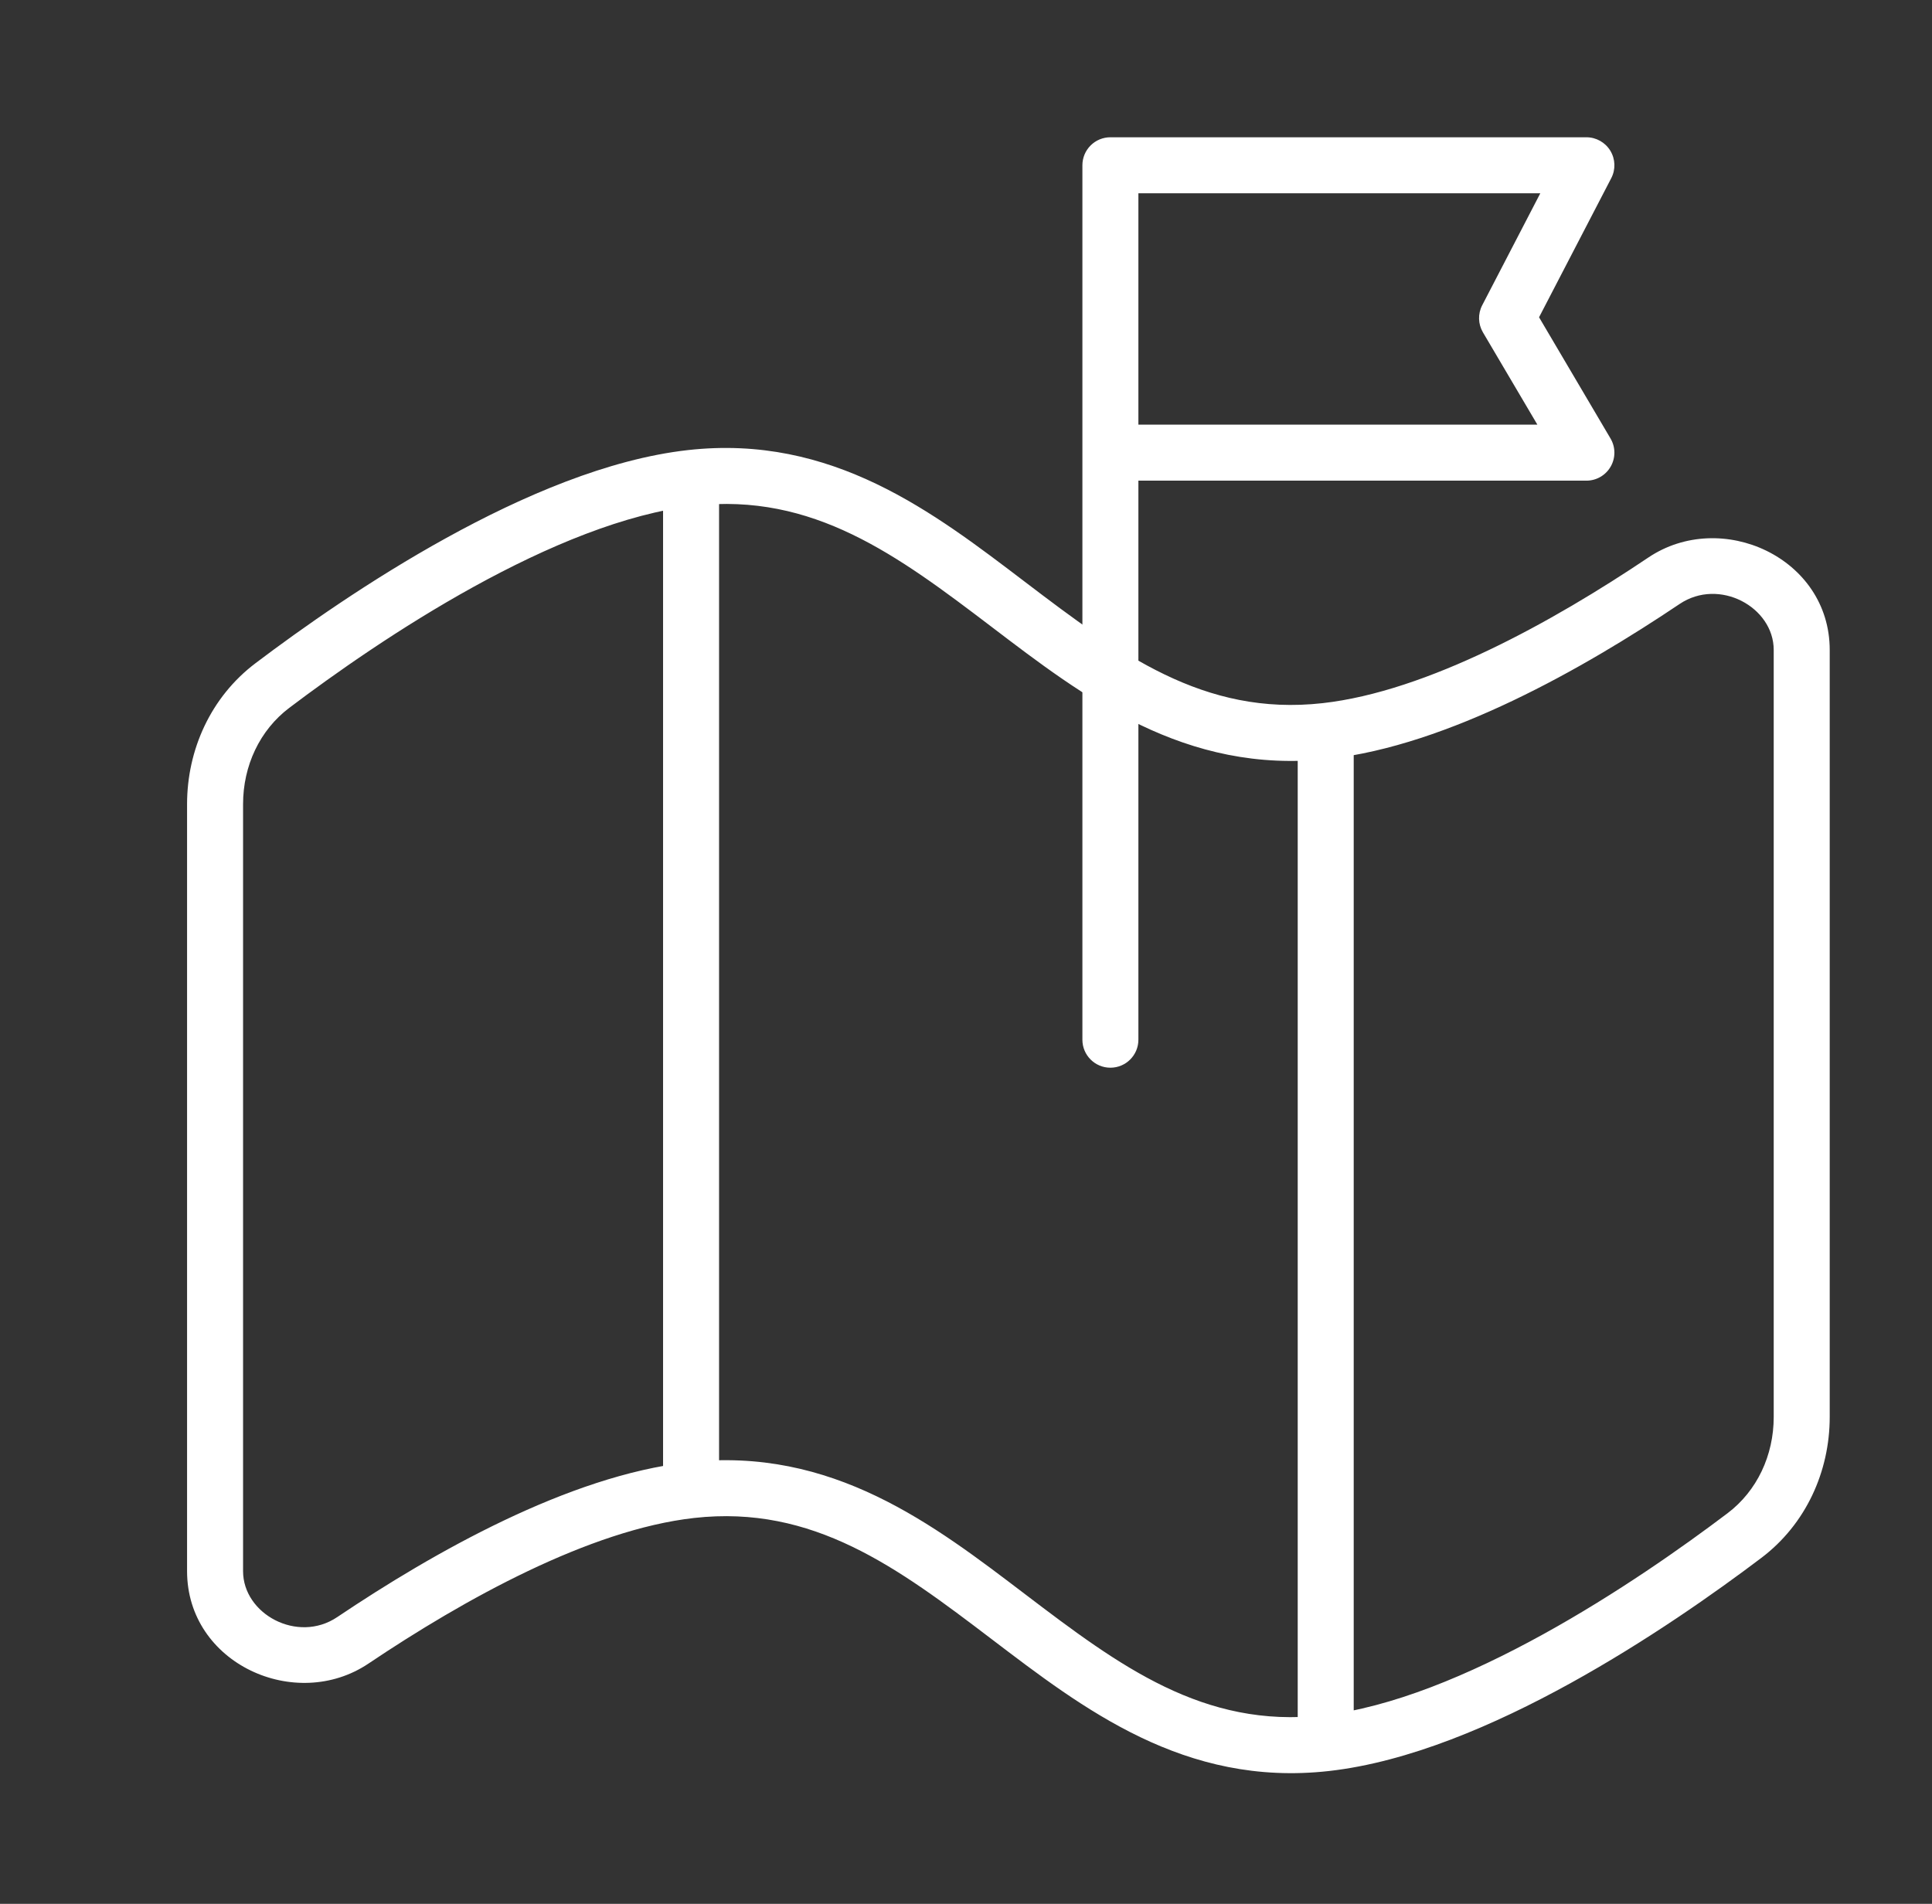 <svg width="69" height="68" viewBox="0 0 69 68" fill="none" xmlns="http://www.w3.org/2000/svg">
<rect x="0" y="0" width="69" height="68" fill="#333333" stroke="none"/>
<path d="M9.727 24.486L9.124 23.689L9.727 24.486ZM24.681 17.07L24.569 16.076L24.681 17.07ZM59.428 20.743L58.87 19.913V19.913L59.428 20.743ZM12.6 58.59L12.042 57.76L12.6 58.59ZM62.301 54.847L61.698 54.049V54.049L62.301 54.847ZM10.33 25.284C11.921 24.081 14.294 22.406 16.912 20.962C19.547 19.508 22.342 18.338 24.792 18.064L24.569 16.076C21.729 16.394 18.659 17.714 15.946 19.211C13.214 20.717 10.757 22.454 9.124 23.689L10.33 25.284ZM24.792 18.064C29.041 17.588 32.048 19.829 35.408 22.385C38.681 24.875 42.305 27.679 47.459 27.103L47.236 25.115C42.987 25.591 39.98 23.35 36.62 20.794C33.347 18.304 29.723 15.5 24.569 16.076L24.792 18.064ZM47.459 27.103C51.72 26.626 56.552 23.881 59.986 21.573L58.87 19.913C55.45 22.212 50.972 24.697 47.236 25.115L47.459 27.103ZM13.158 59.42C16.578 57.122 21.056 54.636 24.792 54.218L24.569 52.231C20.308 52.708 15.476 55.452 12.042 57.76L13.158 59.42ZM24.792 54.218C29.041 53.743 32.048 55.983 35.408 58.54C38.681 61.029 42.305 63.834 47.459 63.257L47.236 61.269C42.987 61.745 39.98 59.504 36.62 56.948C33.347 54.459 29.723 51.654 24.569 52.231L24.792 54.218ZM47.459 63.257C50.3 62.939 53.37 61.619 56.082 60.123C58.813 58.616 61.271 56.88 62.904 55.645L61.698 54.049C60.108 55.252 57.733 56.928 55.116 58.371C52.481 59.825 49.686 60.995 47.236 61.269L47.459 63.257ZM63.347 23.215V50.612H65.347V23.215H63.347ZM8.681 56.118V28.722H6.681V56.118H8.681ZM62.904 55.645C64.497 54.441 65.347 52.557 65.347 50.612H63.347C63.347 51.982 62.751 53.254 61.698 54.049L62.904 55.645ZM12.042 57.76C10.628 58.71 8.681 57.651 8.681 56.118H6.681C6.681 59.422 10.558 61.167 13.158 59.42L12.042 57.76ZM59.986 21.573C61.4 20.623 63.347 21.682 63.347 23.215H65.347C65.347 19.912 61.47 18.166 58.87 19.913L59.986 21.573ZM9.124 23.689C7.531 24.893 6.681 26.776 6.681 28.722H8.681C8.681 27.351 9.277 26.08 10.33 25.284L9.124 23.689ZM23.681 17.07V53.224H25.681V17.07H23.681ZM46.347 26.109V62.263H48.347V26.109H46.347Z" fill="white"/>
<path d="M38.657 37.136C38.657 37.689 39.105 38.136 39.657 38.136C40.209 38.136 40.657 37.689 40.657 37.136H38.657ZM39.657 5.903V4.903C39.392 4.903 39.137 5.008 38.95 5.196C38.762 5.383 38.657 5.638 38.657 5.903L39.657 5.903ZM56.657 5.903L57.545 6.363C57.706 6.053 57.693 5.682 57.512 5.384C57.33 5.085 57.006 4.903 56.657 4.903V5.903ZM56.657 16.168V17.168C57.016 17.168 57.347 16.976 57.525 16.664C57.703 16.353 57.701 15.97 57.518 15.661L56.657 16.168ZM53.824 11.363L52.936 10.903C52.777 11.209 52.787 11.574 52.962 11.871L53.824 11.363ZM40.657 37.136V16.168H38.657V37.136H40.657ZM39.657 6.903H56.657V4.903H39.657V6.903ZM56.657 15.168H39.657V17.168H56.657V15.168ZM40.657 16.168V5.903L38.657 5.903V16.168H40.657ZM55.769 5.442L52.936 10.903L54.711 11.824L57.545 6.363L55.769 5.442ZM52.962 11.871L55.796 16.676L57.518 15.661L54.685 10.855L52.962 11.871Z" fill="white"/>
</svg>
